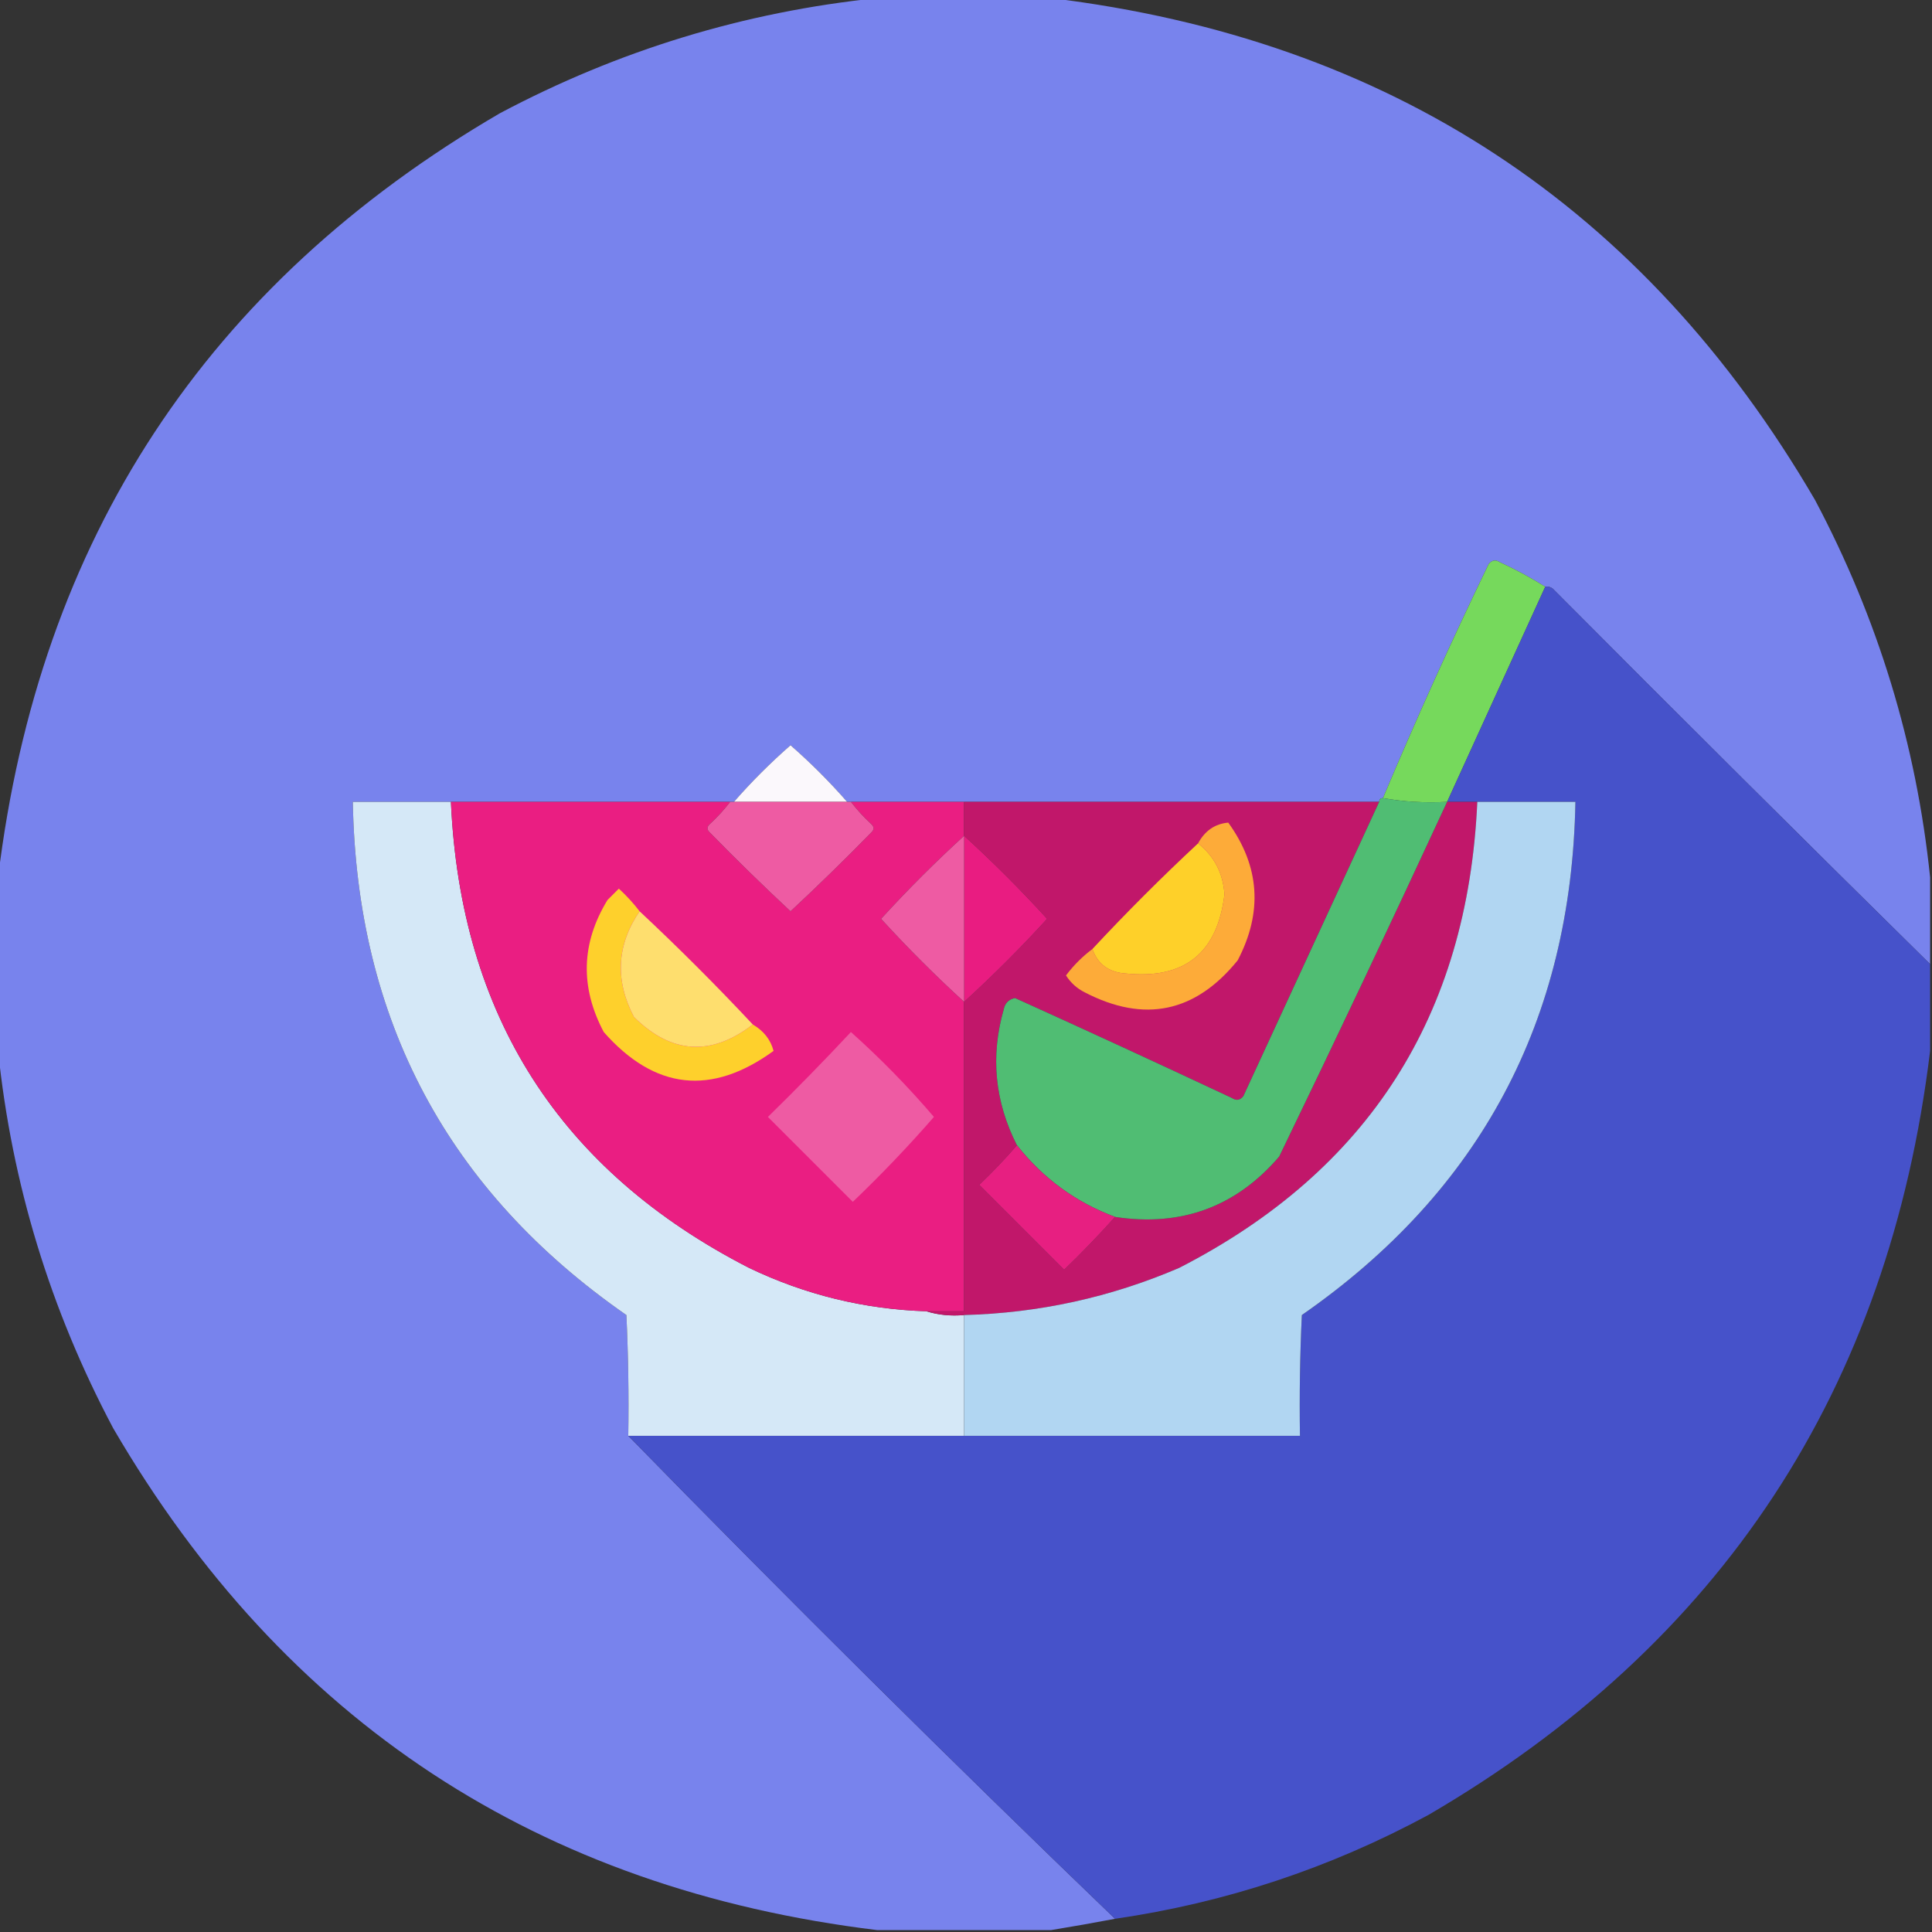<?xml version="1.0" encoding="UTF-8"?>
<!DOCTYPE svg PUBLIC "-//W3C//DTD SVG 1.1//EN" "http://www.w3.org/Graphics/SVG/1.1/DTD/svg11.dtd">
<svg xmlns="http://www.w3.org/2000/svg" version="1.1" width="512px" height="512px" style="shape-rendering:geometricPrecision; text-rendering:geometricPrecision; image-rendering:optimizeQuality; fill-rule:evenodd; clip-rule:evenodd" xmlns:xlink="http://www.w3.org/1999/xlink">
<rect width="100%" height="100%" fill="#333333" stroke="none"/>
<g><path style="opacity:0.998" fill="#7883ed" d="M 232.5,-0.5 C 247.833,-0.5 263.167,-0.5 278.5,-0.5C 368.144,10.388 435.644,54.721 481,132.5C 497.695,163.971 507.861,197.304 511.5,232.5C 511.5,240.167 511.5,247.833 511.5,255.5C 478.035,222.535 444.701,189.368 411.5,156C 410.906,155.536 410.239,155.369 409.5,155.5C 405.753,153.122 401.753,150.955 397.5,149C 396.365,148.251 395.365,148.417 394.5,149.5C 384.6,169.962 375.267,190.628 366.5,211.5C 365.833,211.5 365.5,211.833 365.5,212.5C 328.833,212.5 292.167,212.5 255.5,212.5C 245.5,212.5 235.5,212.5 225.5,212.5C 225.167,212.5 224.833,212.5 224.5,212.5C 219.854,207.188 214.854,202.188 209.5,197.5C 204.146,202.188 199.146,207.188 194.5,212.5C 194.167,212.5 193.833,212.5 193.5,212.5C 168.833,212.5 144.167,212.5 119.5,212.5C 110.833,212.5 102.167,212.5 93.5,212.5C 94.534,270.318 118.701,315.652 166,348.5C 166.5,359.161 166.667,369.828 166.5,380.5C 208.882,423.883 251.882,466.55 295.5,508.5C 289.844,509.573 284.177,510.573 278.5,511.5C 263.167,511.5 247.833,511.5 232.5,511.5C 142.856,500.612 75.356,456.279 30,378.5C 13.305,347.029 3.139,313.696 -0.5,278.5C -0.5,263.167 -0.5,247.833 -0.5,232.5C 10.387,142.857 54.721,75.357 132.5,30C 163.971,13.305 197.304,3.139 232.5,-0.5 Z"/></g>
<g><path style="opacity:1" fill="#76d95c" d="M 409.5,155.5 C 400.833,174.5 392.167,193.5 383.5,212.5C 377.642,212.822 371.975,212.489 366.5,211.5C 375.267,190.628 384.6,169.962 394.5,149.5C 395.365,148.417 396.365,148.251 397.5,149C 401.753,150.955 405.753,153.122 409.5,155.5 Z"/></g>
<g><path style="opacity:1" fill="#4652ca" d="M 409.5,155.5 C 410.239,155.369 410.906,155.536 411.5,156C 444.701,189.368 478.035,222.535 511.5,255.5C 511.5,263.167 511.5,270.833 511.5,278.5C 500.612,368.144 456.279,435.644 378.5,481C 352.447,495.073 324.78,504.24 295.5,508.5C 251.882,466.55 208.882,423.883 166.5,380.5C 196.167,380.5 225.833,380.5 255.5,380.5C 285.167,380.5 314.833,380.5 344.5,380.5C 344.333,369.828 344.5,359.161 345,348.5C 392.299,315.652 416.466,270.318 417.5,212.5C 408.833,212.5 400.167,212.5 391.5,212.5C 388.833,212.5 386.167,212.5 383.5,212.5C 392.167,193.5 400.833,174.5 409.5,155.5 Z"/></g>
<g><path style="opacity:1" fill="#fbf8fc" d="M 224.5,212.5 C 214.5,212.5 204.5,212.5 194.5,212.5C 199.146,207.188 204.146,202.188 209.5,197.5C 214.854,202.188 219.854,207.188 224.5,212.5 Z"/></g>
<g><path style="opacity:1" fill="#d5e8f7" d="M 119.5,212.5 C 122.04,269.12 148.373,310.286 198.5,336C 213.368,343.134 229.035,346.967 245.5,347.5C 248.625,348.479 251.958,348.813 255.5,348.5C 255.5,359.167 255.5,369.833 255.5,380.5C 225.833,380.5 196.167,380.5 166.5,380.5C 166.667,369.828 166.5,359.161 166,348.5C 118.701,315.652 94.534,270.318 93.5,212.5C 102.167,212.5 110.833,212.5 119.5,212.5 Z"/></g>
<g><path style="opacity:1" fill="#ea1e82" d="M 119.5,212.5 C 144.167,212.5 168.833,212.5 193.5,212.5C 191.873,214.63 190.04,216.63 188,218.5C 187.333,219.167 187.333,219.833 188,220.5C 195.014,227.681 202.181,234.681 209.5,241.5C 216.819,234.681 223.986,227.681 231,220.5C 231.667,219.833 231.667,219.167 231,218.5C 228.96,216.63 227.127,214.63 225.5,212.5C 235.5,212.5 245.5,212.5 255.5,212.5C 255.5,215.5 255.5,218.5 255.5,221.5C 247.854,228.479 240.521,235.812 233.5,243.5C 240.521,251.188 247.854,258.521 255.5,265.5C 255.5,292.833 255.5,320.167 255.5,347.5C 252.167,347.5 248.833,347.5 245.5,347.5C 229.035,346.967 213.368,343.134 198.5,336C 148.373,310.286 122.04,269.12 119.5,212.5 Z"/></g>
<g><path style="opacity:1" fill="#ee5ba3" d="M 193.5,212.5 C 193.833,212.5 194.167,212.5 194.5,212.5C 204.5,212.5 214.5,212.5 224.5,212.5C 224.833,212.5 225.167,212.5 225.5,212.5C 227.127,214.63 228.96,216.63 231,218.5C 231.667,219.167 231.667,219.833 231,220.5C 223.986,227.681 216.819,234.681 209.5,241.5C 202.181,234.681 195.014,227.681 188,220.5C 187.333,219.833 187.333,219.167 188,218.5C 190.04,216.63 191.873,214.63 193.5,212.5 Z"/></g>
<g><path style="opacity:1" fill="#c1176a" d="M 255.5,212.5 C 292.167,212.5 328.833,212.5 365.5,212.5C 353.514,238.474 341.514,264.474 329.5,290.5C 328.635,291.583 327.635,291.749 326.5,291C 307.393,282.03 288.227,273.196 269,264.5C 267.347,264.82 266.347,265.82 266,267.5C 262.459,279.93 263.625,291.93 269.5,303.5C 266.371,307.131 263.037,310.631 259.5,314C 267,321.5 274.5,329 282,336.5C 286.703,331.965 291.203,327.298 295.5,322.5C 313.063,325.162 327.563,319.829 339,306.5C 354.104,275.292 368.937,243.959 383.5,212.5C 386.167,212.5 388.833,212.5 391.5,212.5C 388.96,269.12 362.627,310.286 312.5,336C 294.324,343.808 275.324,347.975 255.5,348.5C 251.958,348.813 248.625,348.479 245.5,347.5C 248.833,347.5 252.167,347.5 255.5,347.5C 255.5,320.167 255.5,292.833 255.5,265.5C 263.146,258.521 270.479,251.188 277.5,243.5C 270.479,235.812 263.146,228.479 255.5,221.5C 255.5,218.5 255.5,215.5 255.5,212.5 Z"/></g>
<g><path style="opacity:1" fill="#50bd73" d="M 366.5,211.5 C 371.975,212.489 377.642,212.822 383.5,212.5C 368.937,243.959 354.104,275.292 339,306.5C 327.563,319.829 313.063,325.162 295.5,322.5C 285.091,318.621 276.424,312.288 269.5,303.5C 263.625,291.93 262.459,279.93 266,267.5C 266.347,265.82 267.347,264.82 269,264.5C 288.227,273.196 307.393,282.03 326.5,291C 327.635,291.749 328.635,291.583 329.5,290.5C 341.514,264.474 353.514,238.474 365.5,212.5C 365.5,211.833 365.833,211.5 366.5,211.5 Z"/></g>
<g><path style="opacity:1" fill="#b1d6f2" d="M 391.5,212.5 C 400.167,212.5 408.833,212.5 417.5,212.5C 416.466,270.318 392.299,315.652 345,348.5C 344.5,359.161 344.333,369.828 344.5,380.5C 314.833,380.5 285.167,380.5 255.5,380.5C 255.5,369.833 255.5,359.167 255.5,348.5C 275.324,347.975 294.324,343.808 312.5,336C 362.627,310.286 388.96,269.12 391.5,212.5 Z"/></g>
<g><path style="opacity:1" fill="#fdab39" d="M 289.5,251.5 C 290.922,255.569 293.922,257.736 298.5,258C 313.981,259.525 322.648,252.525 324.5,237C 324.117,231.398 321.784,226.898 317.5,223.5C 319.311,220.153 321.978,218.32 325.5,218C 333.858,229.558 334.692,241.725 328,254.5C 316.788,268.335 303.288,271.168 287.5,263C 285.415,261.959 283.748,260.459 282.5,258.5C 284.521,255.812 286.854,253.479 289.5,251.5 Z"/></g>
<g><path style="opacity:1" fill="#e91c81" d="M 255.5,221.5 C 263.146,228.479 270.479,235.812 277.5,243.5C 270.479,251.188 263.146,258.521 255.5,265.5C 255.5,250.833 255.5,236.167 255.5,221.5 Z"/></g>
<g><path style="opacity:1" fill="#ee5ba3" d="M 255.5,221.5 C 255.5,236.167 255.5,250.833 255.5,265.5C 247.854,258.521 240.521,251.188 233.5,243.5C 240.521,235.812 247.854,228.479 255.5,221.5 Z"/></g>
<g><path style="opacity:1" fill="#fed029" d="M 317.5,223.5 C 321.784,226.898 324.117,231.398 324.5,237C 322.648,252.525 313.981,259.525 298.5,258C 293.922,257.736 290.922,255.569 289.5,251.5C 298.5,241.833 307.833,232.5 317.5,223.5 Z"/></g>
<g><path style="opacity:1" fill="#fed02c" d="M 169.5,241.5 C 163.416,250.447 162.916,259.78 168,269.5C 177.939,279.345 188.439,280.011 199.5,271.5C 202.395,273.202 204.228,275.536 205,278.5C 188.502,290.486 173.502,288.819 160,273.5C 153.685,261.583 154.019,249.917 161,238.5C 162,237.5 163,236.5 164,235.5C 166.04,237.37 167.873,239.37 169.5,241.5 Z"/></g>
<g><path style="opacity:1" fill="#fede6e" d="M 169.5,241.5 C 179.833,251.167 189.833,261.167 199.5,271.5C 188.439,280.011 177.939,279.345 168,269.5C 162.916,259.78 163.416,250.447 169.5,241.5 Z"/></g>
<g><path style="opacity:1" fill="#ee5ba3" d="M 225.5,273.5 C 233.341,280.508 240.674,288.008 247.5,296C 240.711,303.791 233.544,311.291 226,318.5C 218.5,311 211,303.5 203.5,296C 211.036,288.632 218.369,281.132 225.5,273.5 Z"/></g>
<g><path style="opacity:1" fill="#e71f81" d="M 269.5,303.5 C 276.424,312.288 285.091,318.621 295.5,322.5C 291.203,327.298 286.703,331.965 282,336.5C 274.5,329 267,321.5 259.5,314C 263.037,310.631 266.371,307.131 269.5,303.5 Z"/></g>
</svg>
